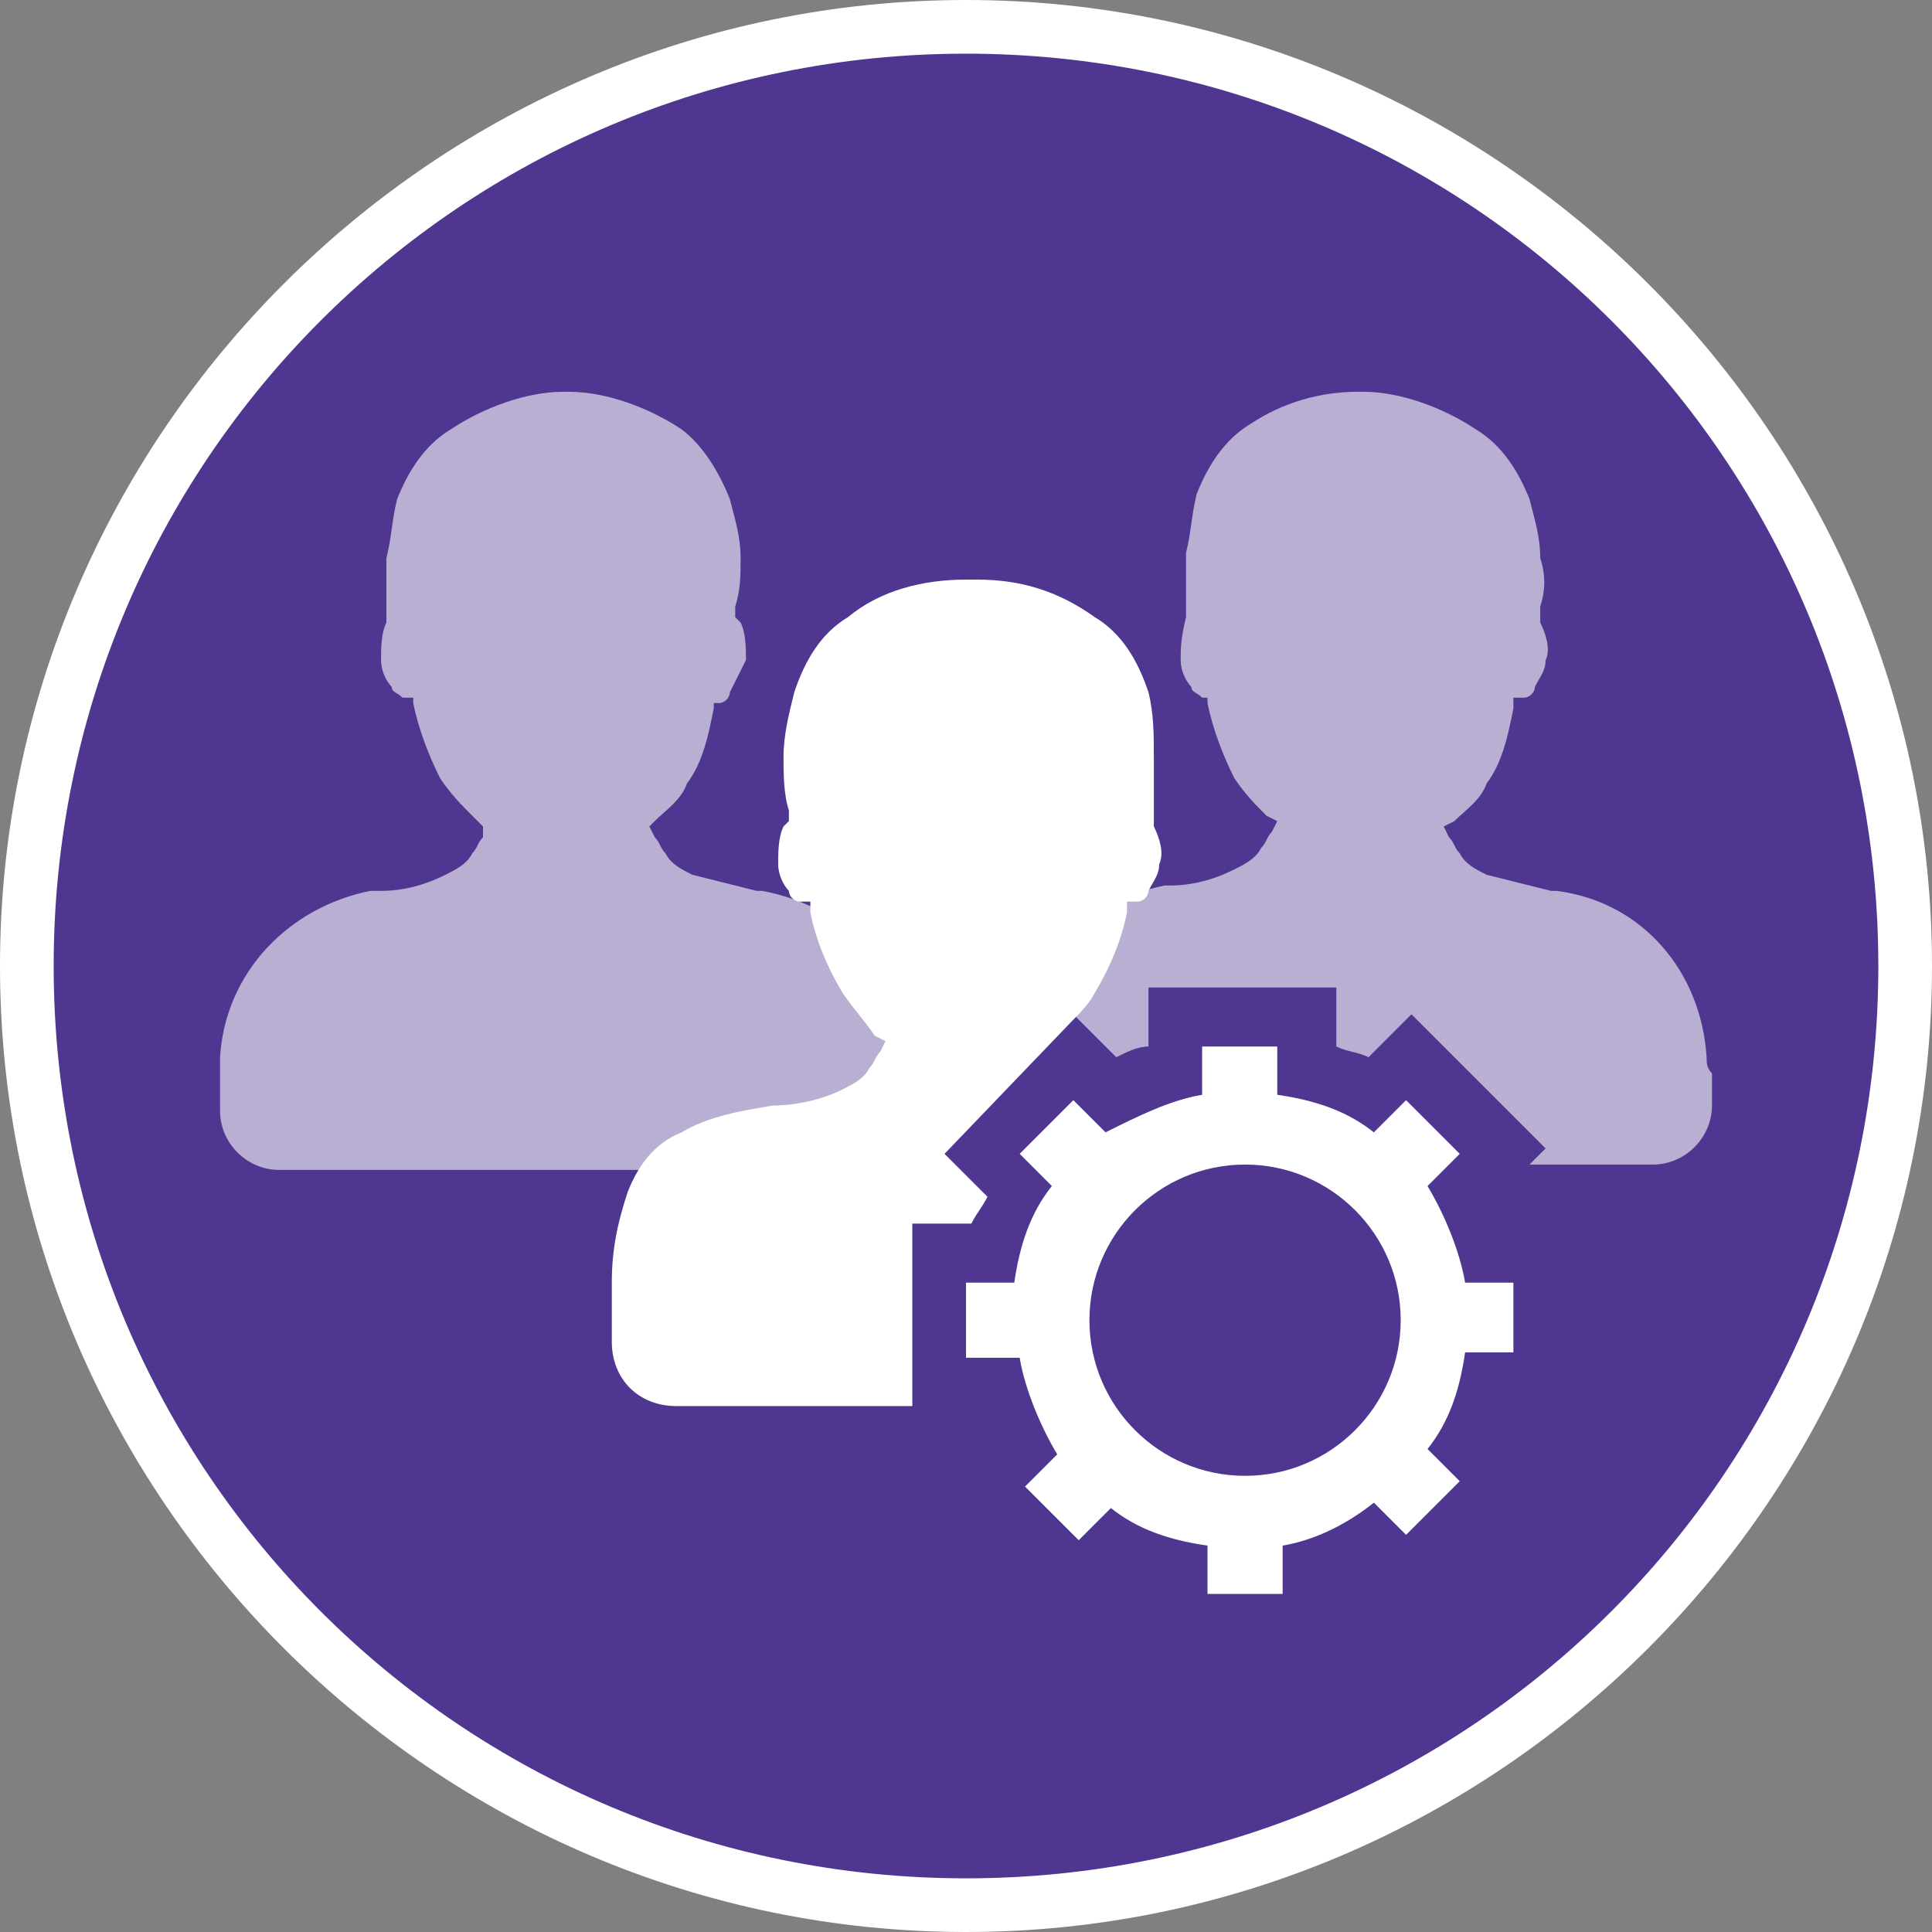 <?xml version="1.0" encoding="utf-8"?>
<!-- Generator: Adobe Illustrator 22.0.1, SVG Export Plug-In . SVG Version: 6.00 Build 0)  -->
<svg version="1.1" id="Layer_1" xmlns="http://www.w3.org/2000/svg" xmlns:xlink="http://www.w3.org/1999/xlink" x="0px" y="0px"
	 viewBox="0 0 36 36" style="enable-background:new 0 0 36 36;" xml:space="preserve">
<rect x="0" y="0" width="36" height="36" fill="#808080" stroke="none"/>
<style type="text/css">
	.st0{fill:#4F3690;}
	.st1{fill:#FFFFFF;}
	.st2{opacity:0.6;}
	.st3{opacity:0.6;fill:#FFFFFF;}
</style>
<circle class="st0" cx="18" cy="18" r="17.5"/>
<path class="st1" d="M18,1c9.4,0,17,7.6,17,17s-7.6,17-17,17S1,27.4,1,18S8.6,1,18,1 M18,0C8.1,0,0,8.1,0,18s8.1,18,18,18
	s18-8.1,18-18S27.9,0,18,0z"/>
<g>
	<g class="st2">
		<path class="st1" d="M17,19.7L17,19.7c-0.1-1.6-1.2-2.8-2.8-3.1h-0.1c-0.4-0.1-0.8-0.2-1.2-0.3c-0.2-0.1-0.4-0.2-0.5-0.4
			c-0.1-0.1-0.1-0.2-0.2-0.3l-0.1-0.2l0.1-0.1c0.2-0.2,0.5-0.4,0.6-0.7c0.3-0.4,0.4-0.9,0.5-1.4v-0.1h0.1c0.1,0,0.2-0.1,0.2-0.2
			c0.1-0.2,0.2-0.4,0.3-0.6c0-0.2,0-0.5-0.1-0.7l-0.1-0.1v-0.1v-0.1c0.1-0.3,0.1-0.6,0.1-0.9c0-0.4-0.1-0.7-0.2-1.1
			c-0.2-0.5-0.5-1-0.9-1.3c-0.6-0.4-1.4-0.7-2.1-0.7h-0.1C9.8,7.3,9,7.6,8.4,8c-0.5,0.3-0.8,0.8-1,1.3C7.3,9.7,7.3,10,7.2,10.4
			c0,0.3,0,0.6,0,0.9v0.1v0.1v0.1c-0.1,0.2-0.1,0.5-0.1,0.7c0,0.2,0.1,0.4,0.2,0.5c0,0.1,0.1,0.1,0.2,0.2h0.2v0.1
			c0.1,0.5,0.3,1,0.5,1.4c0.2,0.3,0.4,0.5,0.6,0.7L9,15.4l0,0.2c-0.1,0.1-0.1,0.2-0.2,0.3c-0.1,0.2-0.3,0.3-0.5,0.4
			c-0.4,0.2-0.8,0.3-1.2,0.3H6.9c-1.5,0.3-2.7,1.5-2.8,3.1l0,0c0,0.1,0,0.2,0,0.3v0.7c0,0.6,0.5,1.1,1.1,1.1h10.6
			c0.6,0,1.1-0.5,1.1-1.1V20C17,19.9,17,19.8,17,19.7z"/>
	</g>
	<path class="st3" d="M31.8,19.7c-0.1-1.6-1.2-2.9-2.8-3.1h-0.1c-0.4-0.1-0.8-0.2-1.2-0.3c-0.2-0.1-0.4-0.2-0.5-0.4
		c-0.1-0.1-0.1-0.2-0.2-0.3l-0.1-0.2l0.2-0.1c0.2-0.2,0.5-0.4,0.6-0.7c0.3-0.4,0.4-0.9,0.5-1.4V13h0.2c0.1,0,0.2-0.1,0.2-0.2
		c0.1-0.2,0.2-0.3,0.2-0.5c0.1-0.2,0-0.5-0.1-0.7l0-0.1v-0.1v-0.1c0.1-0.3,0.1-0.6,0-0.9c0-0.4-0.1-0.7-0.2-1.1
		c-0.2-0.5-0.5-1-1-1.3c-0.6-0.4-1.4-0.7-2.1-0.7h-0.1c-0.7,0-1.4,0.2-2,0.6c-0.5,0.3-0.8,0.8-1,1.3c-0.1,0.4-0.1,0.7-0.2,1.1
		c0,0.3,0,0.6,0,0.9v0.1v0.1v0.1C22,11.9,22,12.1,22,12.3c0,0.2,0.1,0.4,0.2,0.5c0,0.1,0.1,0.1,0.2,0.2h0.1v0.1
		c0.1,0.5,0.3,1,0.5,1.4c0.2,0.3,0.4,0.5,0.6,0.7l0.2,0.1l-0.1,0.2c-0.1,0.1-0.1,0.2-0.2,0.3c-0.1,0.2-0.3,0.3-0.5,0.4
		c-0.4,0.2-0.8,0.3-1.2,0.3h-0.1c-1.5,0.3-2.7,1.6-2.7,3.1c0,0.1,0,0.2,0,0.3v0l1-1l0.8,0.8c0.2-0.1,0.4-0.2,0.6-0.2v-1.1h3.5v1.1
		c0.2,0.1,0.4,0.1,0.6,0.2l0.8-0.8l2.5,2.5l-0.3,0.3h2.3c0.6,0,1.1-0.5,1.1-1.1V20C31.8,19.9,31.8,19.8,31.8,19.7z"/>
	<g>
		<path class="st1" d="M27.3,23.9c-0.1-0.6-0.4-1.3-0.7-1.8l0.6-0.6l-1-1l-0.6,0.6c-0.5-0.4-1.1-0.6-1.8-0.7v-0.9h-1.4v0.9
			c-0.6,0.1-1.2,0.4-1.8,0.7L20,20.5l-1,1l0.6,0.6c-0.4,0.5-0.6,1.1-0.7,1.8h-0.9v1.4H19c0.1,0.6,0.4,1.3,0.7,1.8l-0.6,0.6l1,1
			l0.6-0.6c0.5,0.4,1.1,0.6,1.8,0.7v0.9h1.4v-0.9c0.6-0.1,1.2-0.4,1.7-0.8l0.6,0.6l1-1L26.6,27c0.4-0.5,0.6-1.1,0.7-1.8h0.9v-1.3
			H27.3z M26.1,24.6c0,1.6-1.3,2.9-2.9,2.9c0,0,0,0,0,0c-1.6,0-2.9-1.3-2.9-2.9c0-1.6,1.3-2.9,2.9-2.9C24.8,21.7,26.1,23,26.1,24.6
			C26.1,24.6,26.1,24.6,26.1,24.6z"/>
		<path class="st1" d="M18.4,22.3l-0.8-0.8L20,19l0,0c0.1-0.1,0.3-0.3,0.4-0.5c0.3-0.5,0.5-1,0.6-1.5v-0.2h0.2
			c0.1,0,0.2-0.1,0.2-0.2c0.1-0.2,0.2-0.3,0.2-0.5c0.1-0.2,0-0.5-0.1-0.7l0-0.1v-0.1v-0.1c0-0.3,0-0.7,0-1c0-0.4,0-0.8-0.1-1.2
			c-0.2-0.6-0.5-1.1-1-1.4c-0.7-0.5-1.4-0.7-2.2-0.7H18c-0.8,0-1.6,0.2-2.2,0.7c-0.5,0.3-0.8,0.8-1,1.4c-0.1,0.4-0.2,0.8-0.2,1.2
			c0,0.3,0,0.7,0.1,1v0.1v0.1l-0.1,0.1c-0.1,0.2-0.1,0.5-0.1,0.7c0,0.2,0.1,0.4,0.2,0.5c0,0.1,0.1,0.2,0.2,0.2h0.2v0.2
			c0.1,0.5,0.3,1,0.6,1.5c0.2,0.3,0.4,0.5,0.6,0.8l0.2,0.1l-0.1,0.2c-0.1,0.1-0.1,0.2-0.2,0.3c-0.1,0.2-0.3,0.3-0.5,0.4
			c-0.4,0.2-0.9,0.3-1.3,0.3c-0.6,0.1-1.2,0.2-1.7,0.5c-0.5,0.2-0.8,0.6-1,1.1c-0.2,0.6-0.3,1.1-0.3,1.7c0,0.1,0,0.2,0,0.3V25
			c0,0.7,0.5,1.2,1.2,1.2H17v-3.4h1.1C18.2,22.6,18.3,22.5,18.4,22.3z"/>
	</g>
</g>
</svg>
